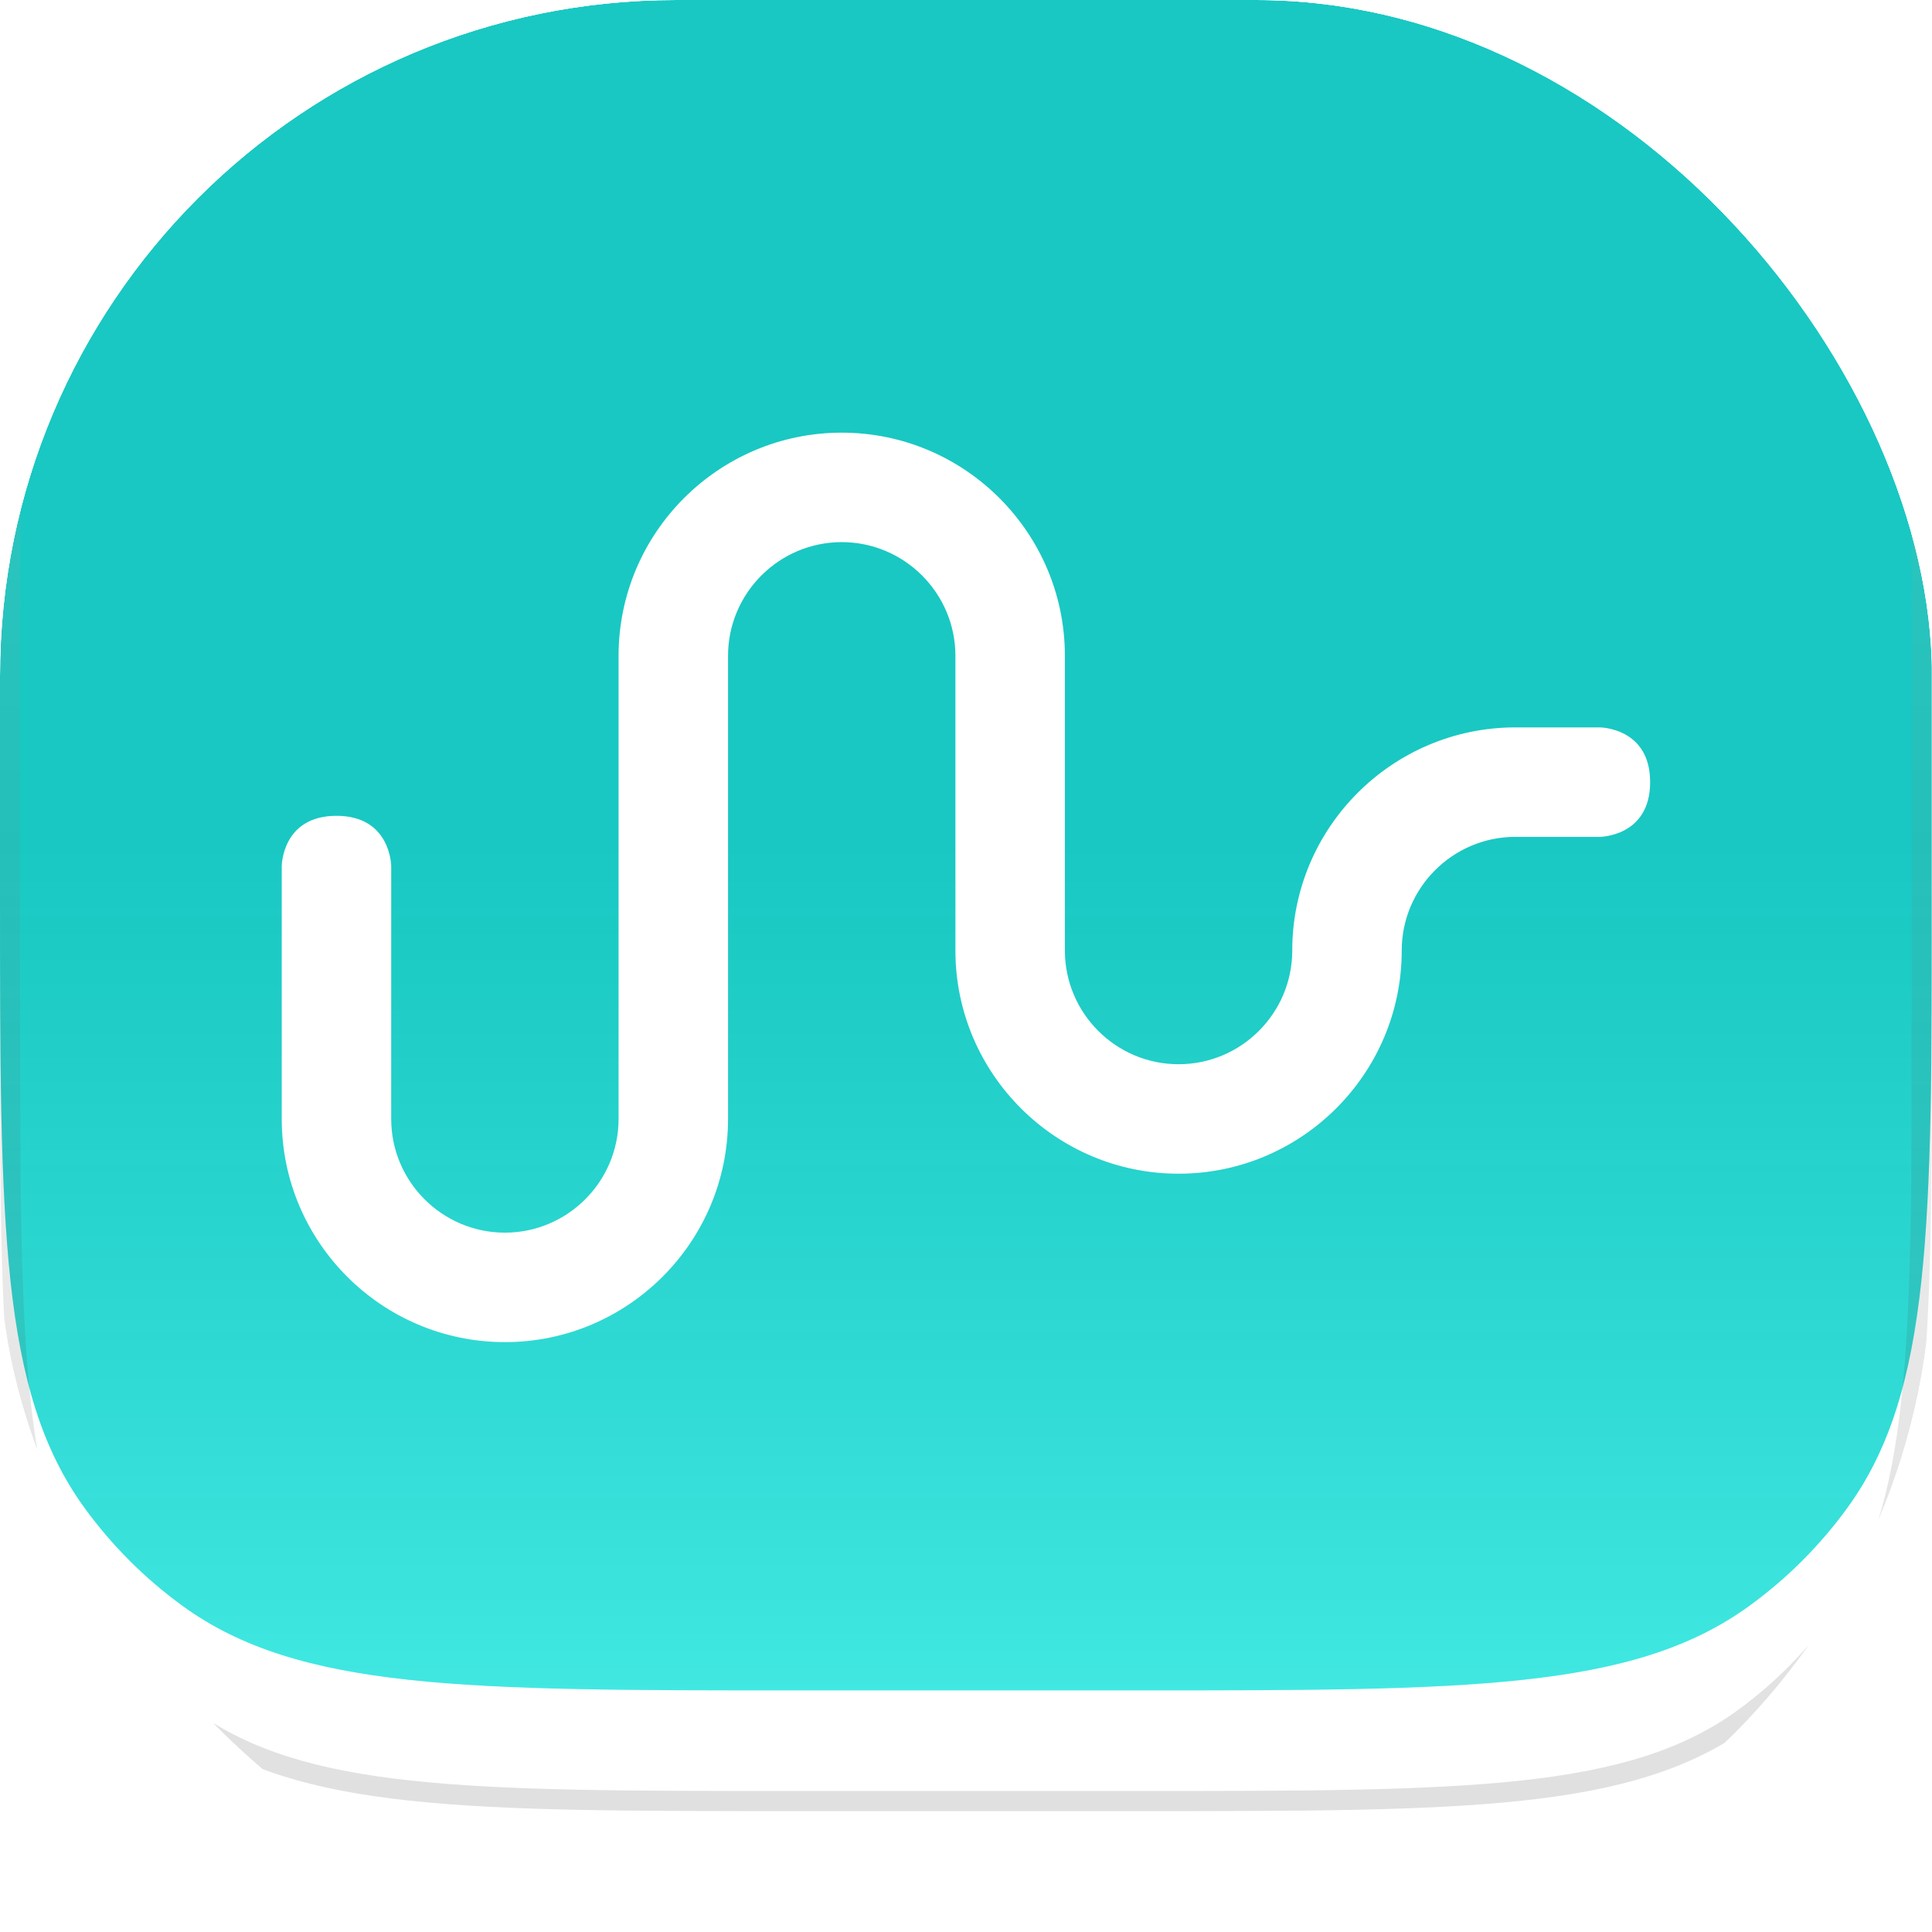 <svg xmlns="http://www.w3.org/2000/svg" version="1.1" xmlns:xlink="http://www.w3.org/1999/xlink" width="1000" height="1000"><g clip-path="url(#SvgjsClipPath1250)"><rect width="1000" height="1000" fill="#ffffff"></rect><g transform="matrix(1.736,0,0,1.736,0,0)"><svg xmlns="http://www.w3.org/2000/svg" version="1.1" xmlns:xlink="http://www.w3.org/1999/xlink" width="576" height="576"><svg width="576" height="576" viewBox="0 0 576 576" fill="none" xmlns="http://www.w3.org/2000/svg">
<g filter="url(#filter0_i_16311_153)">
<g filter="url(#filter1_i_16311_153)">
<path d="M0 237.6C0 138.607 0 89.111 25.21 54.412C33.352 43.206 43.206 33.352 54.412 25.21C89.111 0 138.607 0 237.6 0H338.4C437.393 0 486.889 0 521.588 25.21C532.794 33.352 542.649 43.206 550.79 54.412C576 89.111 576 138.607 576 237.6V338.4C576 437.393 576 486.889 550.79 521.588C542.649 532.794 532.794 542.649 521.588 550.79C486.889 576 437.393 576 338.4 576H237.6C138.607 576 89.111 576 54.412 550.79C43.206 542.649 33.352 532.794 25.21 521.588C0 486.889 0 437.393 0 338.4V237.6Z" fill="#1DE4DD"></path>
<path d="M0 237.6C0 138.607 0 89.111 25.21 54.412C33.352 43.206 43.206 33.352 54.412 25.21C89.111 0 138.607 0 237.6 0H338.4C437.393 0 486.889 0 521.588 25.21C532.794 33.352 542.649 43.206 550.79 54.412C576 89.111 576 138.607 576 237.6V338.4C576 437.393 576 486.889 550.79 521.588C542.649 532.794 532.794 542.649 521.588 550.79C486.889 576 437.393 576 338.4 576H237.6C138.607 576 89.111 576 54.412 550.79C43.206 542.649 33.352 532.794 25.21 521.588C0 486.889 0 437.393 0 338.4V237.6Z" fill="url(#paint0_linear_16311_153)"></path>
</g>
<path d="M237.6 3H338.4C387.963 3 424.895 3.004 453.781 6.134C482.161 9.209 502.43 15.272 519.036 27.07L519.824 27.637C530.433 35.345 539.803 44.624 547.612 55.153L548.363 56.176C560.535 72.928 566.743 93.389 569.866 122.219C572.996 151.105 573 188.037 573 237.6V338.4C573 387.963 572.996 424.895 569.866 453.781C566.791 482.161 560.728 502.43 548.93 519.036L548.363 519.824C540.655 530.433 531.376 539.803 520.847 547.612L519.824 548.363C503.072 560.535 482.611 566.743 453.781 569.866C424.895 572.996 387.963 573 338.4 573H237.6C188.037 573 151.105 572.996 122.219 569.866C93.839 566.791 73.57 560.728 56.964 548.93L56.176 548.363C45.566 540.655 36.197 531.376 28.388 520.847L27.637 519.824C15.465 503.072 9.257 482.611 6.134 453.781C3.004 424.895 3 387.963 3 338.4V237.6C3 188.037 3.004 151.105 6.134 122.219C9.209 93.839 15.272 73.57 27.07 56.964L27.637 56.176C35.345 45.566 44.624 36.197 55.153 28.388L56.176 27.637C72.928 15.465 93.389 9.257 122.219 6.134C151.105 3.004 188.037 3 237.6 3Z" stroke="url(#paint1_linear_16311_153)" stroke-opacity="0.12" stroke-width="6"></path>
<g filter="url(#filter2_dd_16311_153)">
<path d="M217.071 357.628V219.535C217.071 200.855 232.286 185.64 250.966 185.64C269.646 185.64 284.862 200.855 284.862 219.535V307.412C284.862 344.095 314.715 373.948 351.397 373.948C388.079 373.948 417.932 344.095 417.932 307.412C417.932 288.732 433.148 273.517 451.828 273.517H476.935C476.935 273.517 492 273.517 492 257.197C492 240.877 476.935 240.877 476.935 240.877H451.828C415.145 240.877 385.292 270.73 385.292 307.412C385.292 326.092 370.077 341.308 351.397 341.308C332.717 341.308 317.502 326.092 317.502 307.412V219.535C317.502 182.853 287.648 153 250.966 153C214.284 153 184.431 182.853 184.431 219.535V357.628C184.431 376.308 169.216 391.523 150.535 391.523C131.855 391.523 116.64 376.308 116.64 357.628V282.305C116.64 282.305 116.64 267.24 100.32 267.24C84 267.24 84 282.305 84 282.305V357.628C84 394.31 113.853 424.163 150.535 424.163C187.218 424.163 217.071 394.31 217.071 357.628Z" fill="white"></path>
</g>
</g>
<defs>
<filter id="filter0_i_16311_153" x="0" y="-36" width="576" height="612" filterUnits="userSpaceOnUse" color-interpolation-filters="sRGB">
<feFlood flood-opacity="0" result="BackgroundImageFix"></feFlood>
<feBlend mode="normal" in="SourceGraphic" in2="BackgroundImageFix" result="shape"></feBlend>
<feColorMatrix in="SourceAlpha" type="matrix" values="0 0 0 0 0 0 0 0 0 0 0 0 0 0 0 0 0 0 127 0" result="hardAlpha"></feColorMatrix>
<feMorphology radius="6" operator="dilate" in="SourceAlpha" result="effect1_innerShadow_16311_153"></feMorphology>
<feOffset dy="-36"></feOffset>
<feGaussianBlur stdDeviation="24"></feGaussianBlur>
<feComposite in2="hardAlpha" operator="arithmetic" k2="-1" k3="1"></feComposite>
<feColorMatrix type="matrix" values="0 0 0 0 1 0 0 0 0 1 0 0 0 0 1 0 0 0 0.24 0"></feColorMatrix>
<feBlend mode="normal" in2="shape" result="effect1_innerShadow_16311_153"></feBlend>
</filter>
<filter id="filter1_i_16311_153" x="0" y="-36" width="576" height="612" filterUnits="userSpaceOnUse" color-interpolation-filters="sRGB">
<feFlood flood-opacity="0" result="BackgroundImageFix"></feFlood>
<feBlend mode="normal" in="SourceGraphic" in2="BackgroundImageFix" result="shape"></feBlend>
<feColorMatrix in="SourceAlpha" type="matrix" values="0 0 0 0 0 0 0 0 0 0 0 0 0 0 0 0 0 0 127 0" result="hardAlpha"></feColorMatrix>
<feMorphology radius="6" operator="dilate" in="SourceAlpha" result="effect1_innerShadow_16311_153"></feMorphology>
<feOffset dy="-36"></feOffset>
<feGaussianBlur stdDeviation="24"></feGaussianBlur>
<feComposite in2="hardAlpha" operator="arithmetic" k2="-1" k3="1"></feComposite>
<feColorMatrix type="matrix" values="0 0 0 0 1 0 0 0 0 1 0 0 0 0 1 0 0 0 0.32 0"></feColorMatrix>
<feBlend mode="normal" in2="shape" result="effect1_innerShadow_16311_153"></feBlend>
</filter>
<filter id="filter2_dd_16311_153" x="79.5" y="153" width="417" height="284.663" filterUnits="userSpaceOnUse" color-interpolation-filters="sRGB">
<feFlood flood-opacity="0" result="BackgroundImageFix"></feFlood>
<feColorMatrix in="SourceAlpha" type="matrix" values="0 0 0 0 0 0 0 0 0 0 0 0 0 0 0 0 0 0 127 0" result="hardAlpha"></feColorMatrix>
<feMorphology radius="4.5" operator="erode" in="SourceAlpha" result="effect1_dropShadow_16311_153"></feMorphology>
<feOffset dy="9"></feOffset>
<feGaussianBlur stdDeviation="4.5"></feGaussianBlur>
<feComposite in2="hardAlpha" operator="out"></feComposite>
<feColorMatrix type="matrix" values="0 0 0 0 0 0 0 0 0 0 0 0 0 0 0 0 0 0 0.04 0"></feColorMatrix>
<feBlend mode="normal" in2="BackgroundImageFix" result="effect1_dropShadow_16311_153"></feBlend>
<feColorMatrix in="SourceAlpha" type="matrix" values="0 0 0 0 0 0 0 0 0 0 0 0 0 0 0 0 0 0 127 0" result="hardAlpha"></feColorMatrix>
<feMorphology radius="1.5" operator="erode" in="SourceAlpha" result="effect2_dropShadow_16311_153"></feMorphology>
<feOffset dy="3"></feOffset>
<feGaussianBlur stdDeviation="1.5"></feGaussianBlur>
<feComposite in2="hardAlpha" operator="out"></feComposite>
<feColorMatrix type="matrix" values="0 0 0 0 0 0 0 0 0 0 0 0 0 0 0 0 0 0 0.04 0"></feColorMatrix>
<feBlend mode="normal" in2="effect1_dropShadow_16311_153" result="effect2_dropShadow_16311_153"></feBlend>
<feBlend mode="normal" in="SourceGraphic" in2="effect2_dropShadow_16311_153" result="shape"></feBlend>
</filter>
<linearGradient id="paint0_linear_16311_153" x1="288" y1="0" x2="288" y2="576" gradientUnits="userSpaceOnUse">
<stop offset="0.56" stop-opacity="0.12"></stop>
<stop offset="1" stop-color="white" stop-opacity="0.16"></stop>
</linearGradient>
<linearGradient id="paint1_linear_16311_153" x1="288" y1="0" x2="288" y2="576" gradientUnits="userSpaceOnUse">
<stop stop-color="white"></stop>
<stop offset="1"></stop>
</linearGradient>
<clipPath id="SvgjsClipPath1250"><rect width="1000" height="1000" x="0" y="0" rx="350" ry="350"></rect></clipPath></defs>
</svg></svg></g></g></svg>